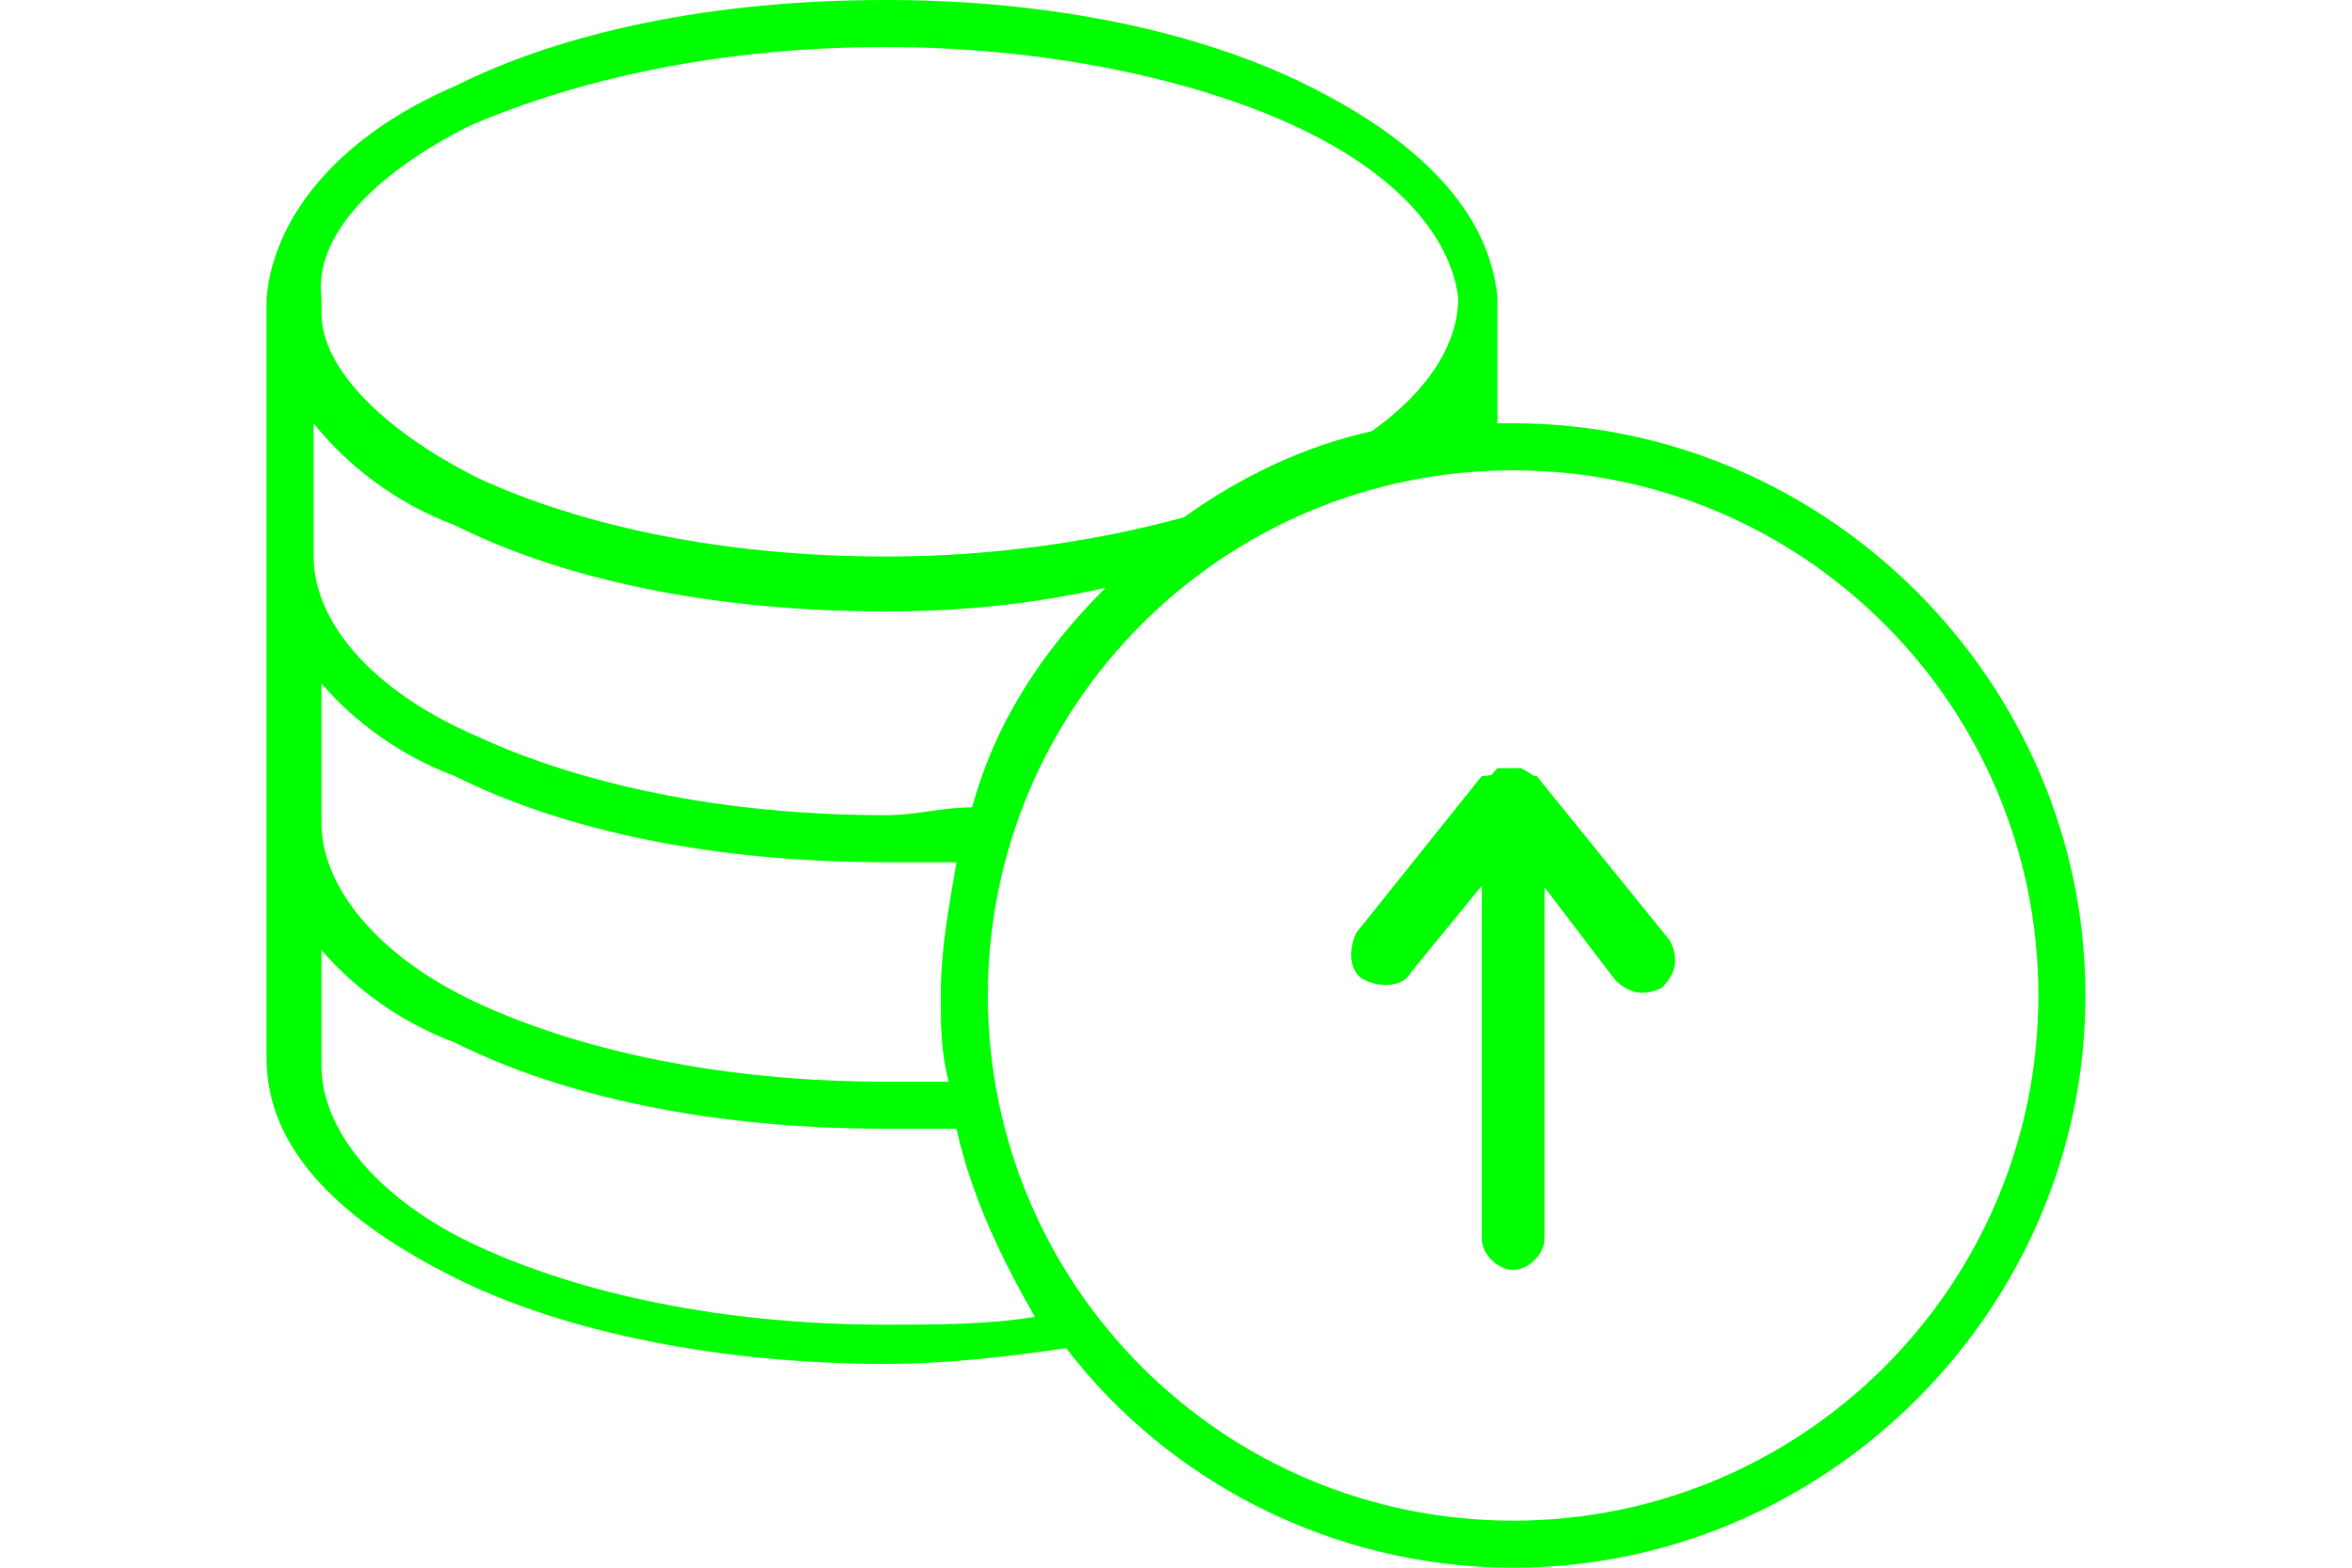 <?xml version="1.0" encoding="utf-8"?>
<!-- Generator: Adobe Illustrator 19.1.0, SVG Export Plug-In . SVG Version: 6.00 Build 0)  -->
<svg version="1.1" id="Layer_1" xmlns="http://www.w3.org/2000/svg" xmlns:xlink="http://www.w3.org/1999/xlink" x="0px" y="0px"
	 viewBox="0 0 30 20" style="enable-background:new 0 0 30 20;" xml:space="preserve">
<style type="text/css">
	.st0{fill:#F2F1F1;}
	.st1{fill:#FCD136;}
	.st2{fill:#00FF00;}
	.st3{fill:#FF0000;}
	.st4{fill:#FF0000;stroke:#FF0000;stroke-width:0.25;stroke-miterlimit:10;}
	.st5{fill:#FFFFFF;}
	.st6{fill:none;stroke:#FFFFFF;stroke-linecap:round;stroke-miterlimit:10;}
</style>
<g>
	<path class="st2" d="M19.3,9.8c0,0,0.1,0,0.1,0c0.2,0.1,0.3,0.2,0.3,0.4v5.6c0,0.2-0.2,0.4-0.4,0.4c-0.2,0-0.4-0.2-0.4-0.4v-4.5
		L18,12.4c-0.1,0.2-0.4,0.2-0.6,0.1c-0.2-0.1-0.2-0.4-0.1-0.6l1.6-2C19.1,9.9,19.2,9.8,19.3,9.8"/>
	<path class="st2" d="M19.3,9.8c0.1,0,0.2,0.1,0.3,0.1l1.7,2.1c0.1,0.2,0.1,0.4-0.1,0.6c-0.2,0.1-0.4,0.1-0.6-0.1L19,10.4
		c-0.1-0.2-0.1-0.4,0.1-0.6C19.2,9.8,19.3,9.8,19.3,9.8"/>
	<path class="st2" d="M4,12c0.4,0.5,1,1,1.8,1.3c1.4,0.7,3.3,1.1,5.5,1.1c0.3,0,0.6,0,0.9,0c0.2,0.9,0.6,1.7,1,2.4
		c-0.6,0.1-1.3,0.1-1.9,0.1c-2.1,0-3.9-0.4-5.2-1c-1.3-0.6-2-1.5-2-2.3V12z M4,8.6c0.4,0.5,1,1,1.8,1.3c1.4,0.7,3.3,1.1,5.5,1.1
		c0.3,0,0.6,0,0.9,0c-0.1,0.6-0.2,1.1-0.2,1.7c0,0.4,0,0.7,0.1,1.1c-0.3,0-0.5,0-0.8,0c-2.1,0-3.9-0.4-5.2-1s-2-1.5-2-2.3v0V8.6z
		 M19.3,6C23,6,26,9,26,12.7s-3,6.7-6.7,6.7c-3.7,0-6.7-3-6.7-6.7S15.6,6,19.3,6 M4,5.4c0.4,0.5,1,1,1.8,1.3
		c1.4,0.7,3.3,1.1,5.5,1.1c1,0,1.9-0.1,2.8-0.3c-0.8,0.8-1.4,1.7-1.7,2.8c-0.4,0-0.7,0.1-1.1,0.1c-2.1,0-3.9-0.4-5.2-1
		C4.7,8.8,4,7.9,4,7.1v0V5.4z M18.5,5.4L18.5,5.4L18.5,5.4C18.5,5.4,18.5,5.4,18.5,5.4 M11.3,0.6c2,0,3.9,0.4,5.2,1
		c1.3,0.6,2,1.4,2.1,2.2v0v0c0,0.6-0.4,1.2-1.1,1.7c0,0,0,0,0,0c-0.9,0.2-1.7,0.6-2.4,1.1c-1.1,0.3-2.4,0.5-3.8,0.5
		c-2.1,0-3.9-0.4-5.2-1c-1.2-0.6-2-1.4-2-2.1V3.9c0,0,0-0.1,0-0.1C4,3,4.8,2.2,6,1.6C7.4,1,9.2,0.6,11.3,0.6 M11.3,0
		C9.1,0,7.2,0.4,5.8,1.1C4.4,1.7,3.5,2.7,3.4,3.8c0,0,0,0,0,0v0c0,0,0,0.1,0,0.1V7v0.1v3.3v0v3.1c0,1.2,1,2.1,2.4,2.8
		c1.4,0.7,3.4,1.1,5.5,1.1c0.8,0,1.6-0.1,2.3-0.2c1.3,1.7,3.4,2.8,5.7,2.8c4,0,7.3-3.3,7.3-7.3c0-4-3.3-7.3-7.3-7.3h-0.2V3.9
		c0,0,0-0.1,0-0.1v0c0,0,0,0,0,0c-0.1-1.1-1-2-2.4-2.7C15.3,0.4,13.4,0,11.3,0"/>
</g>
</svg>
